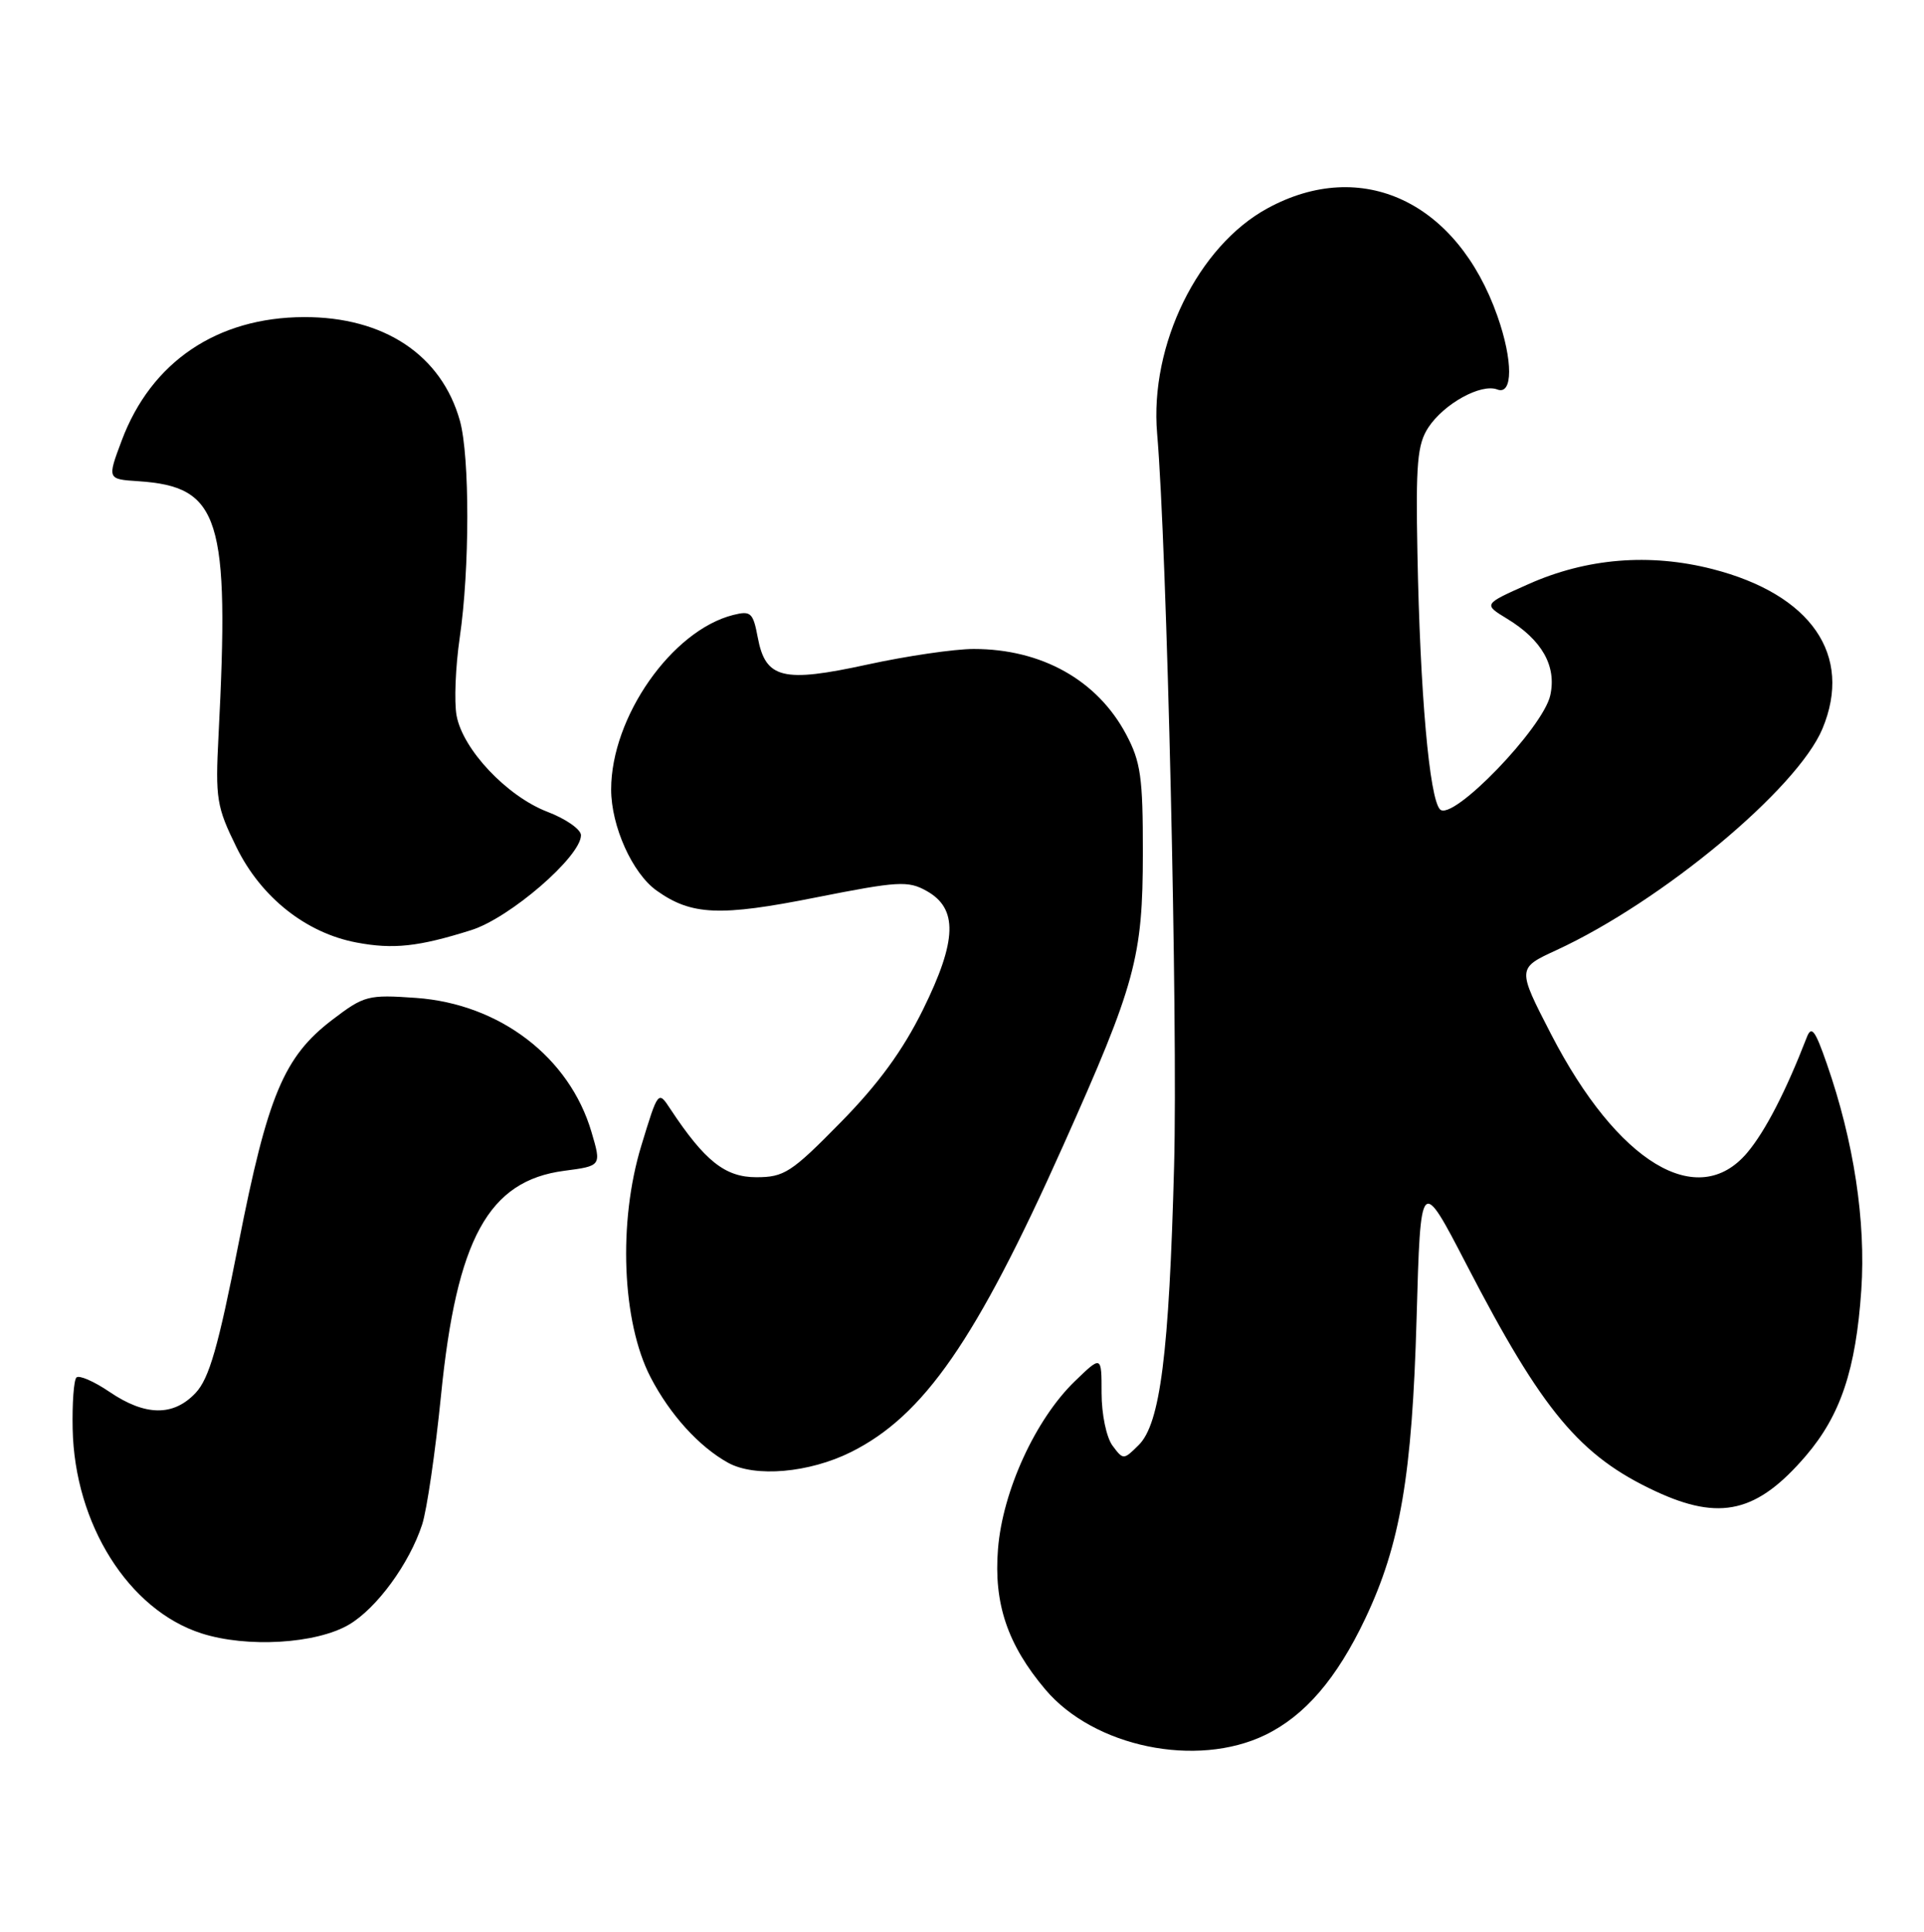 <?xml version="1.0" encoding="UTF-8" standalone="no"?>
<!DOCTYPE svg PUBLIC "-//W3C//DTD SVG 1.1//EN" "http://www.w3.org/Graphics/SVG/1.1/DTD/svg11.dtd" >
<svg xmlns="http://www.w3.org/2000/svg" xmlns:xlink="http://www.w3.org/1999/xlink" version="1.1" viewBox="0 0 255 256">
 <g >
 <path fill="currentColor"
d=" M 167.69 229.91 C 172.94 227.36 177.16 222.46 180.94 214.50 C 185.59 204.70 187.16 195.51 187.75 174.66 C 188.28 155.83 188.28 155.83 194.41 167.66 C 204.44 187.02 209.38 192.94 219.43 197.62 C 227.98 201.60 232.90 200.44 239.35 192.91 C 243.95 187.53 245.97 181.49 246.69 170.96 C 247.31 161.83 245.70 151.23 242.12 140.97 C 240.56 136.47 240.08 135.85 239.45 137.50 C 236.68 144.65 233.95 149.93 231.57 152.75 C 225.01 160.52 214.39 154.10 205.58 137.06 C 201.07 128.31 201.07 128.31 206.28 125.91 C 220.28 119.45 238.21 104.53 241.54 96.57 C 245.61 86.82 240.06 78.77 226.96 75.41 C 218.63 73.28 210.29 73.96 202.54 77.42 C 196.59 80.07 196.59 80.07 199.74 81.99 C 204.37 84.80 206.32 88.26 205.47 92.13 C 204.52 96.47 192.51 108.91 190.86 107.26 C 189.45 105.85 188.21 91.90 187.86 73.29 C 187.63 61.43 187.85 58.88 189.30 56.66 C 191.37 53.50 196.28 50.79 198.44 51.61 C 200.53 52.42 200.54 47.78 198.46 41.88 C 193.13 26.73 180.48 20.80 168.00 27.60 C 158.78 32.61 152.35 45.72 153.36 57.45 C 154.66 72.46 156.12 135.51 155.61 154.50 C 154.95 179.41 153.77 188.68 150.91 191.50 C 148.91 193.48 148.87 193.48 147.44 191.56 C 146.64 190.47 146.00 187.41 146.00 184.61 C 146.00 179.61 146.00 179.61 142.44 183.05 C 137.23 188.10 132.88 197.59 132.27 205.27 C 131.69 212.49 133.53 217.95 138.55 223.89 C 144.99 231.51 158.58 234.32 167.69 229.91 Z  M 46.23 215.30 C 49.92 213.14 54.26 207.21 55.95 202.02 C 56.58 200.09 57.70 192.39 58.45 184.92 C 60.52 164.16 64.73 156.47 74.77 155.15 C 79.72 154.50 79.72 154.50 78.39 150.00 C 75.47 140.09 66.24 133.04 55.16 132.24 C 48.76 131.79 48.27 131.92 44.04 135.14 C 37.62 140.04 35.48 145.15 31.61 164.83 C 28.92 178.51 27.72 182.67 25.93 184.58 C 22.99 187.71 19.26 187.67 14.52 184.45 C 12.46 183.05 10.48 182.19 10.13 182.54 C 9.78 182.89 9.56 185.95 9.63 189.34 C 9.88 201.98 17.06 213.36 26.71 216.45 C 32.74 218.38 41.88 217.84 46.23 215.30 Z  M 112.79 192.42 C 122.44 187.61 129.37 177.61 140.88 151.88 C 150.52 130.35 151.46 126.87 151.47 113.00 C 151.48 103.01 151.19 100.95 149.25 97.31 C 145.43 90.13 138.06 86.00 129.05 86.00 C 126.50 86.00 120.16 86.93 114.98 88.06 C 103.74 90.51 101.46 89.95 100.43 84.47 C 99.81 81.18 99.51 80.91 97.19 81.49 C 89.05 83.53 81.00 95.03 81.00 104.61 C 81.00 109.48 83.81 115.73 87.03 118.02 C 91.64 121.30 95.40 121.47 108.17 118.92 C 119.03 116.77 120.35 116.69 122.80 118.06 C 126.98 120.39 126.86 124.61 122.33 133.79 C 119.66 139.20 116.41 143.66 111.40 148.75 C 104.89 155.38 103.93 156.00 100.24 156.00 C 96.11 156.00 93.41 153.86 88.86 146.98 C 87.23 144.50 87.23 144.50 85.00 151.81 C 81.90 161.95 82.43 175.18 86.22 182.50 C 88.79 187.46 92.65 191.71 96.50 193.84 C 100.07 195.81 107.25 195.18 112.79 192.42 Z  M 62.44 123.26 C 67.56 121.66 77.00 113.50 77.00 110.68 C 77.00 109.91 75.00 108.51 72.56 107.58 C 67.19 105.52 61.33 99.32 60.51 94.81 C 60.18 92.99 60.37 88.35 60.93 84.50 C 62.26 75.45 62.27 60.53 60.96 55.78 C 58.53 47.06 50.91 41.99 40.29 42.02 C 28.75 42.06 20.03 47.96 16.13 58.38 C 14.21 63.50 14.21 63.50 18.35 63.77 C 29.16 64.49 30.45 68.58 28.96 97.50 C 28.53 105.84 28.71 106.92 31.33 112.25 C 34.59 118.91 40.56 123.64 47.26 124.90 C 52.12 125.82 55.46 125.46 62.44 123.26 Z "/>
</g>
</svg>